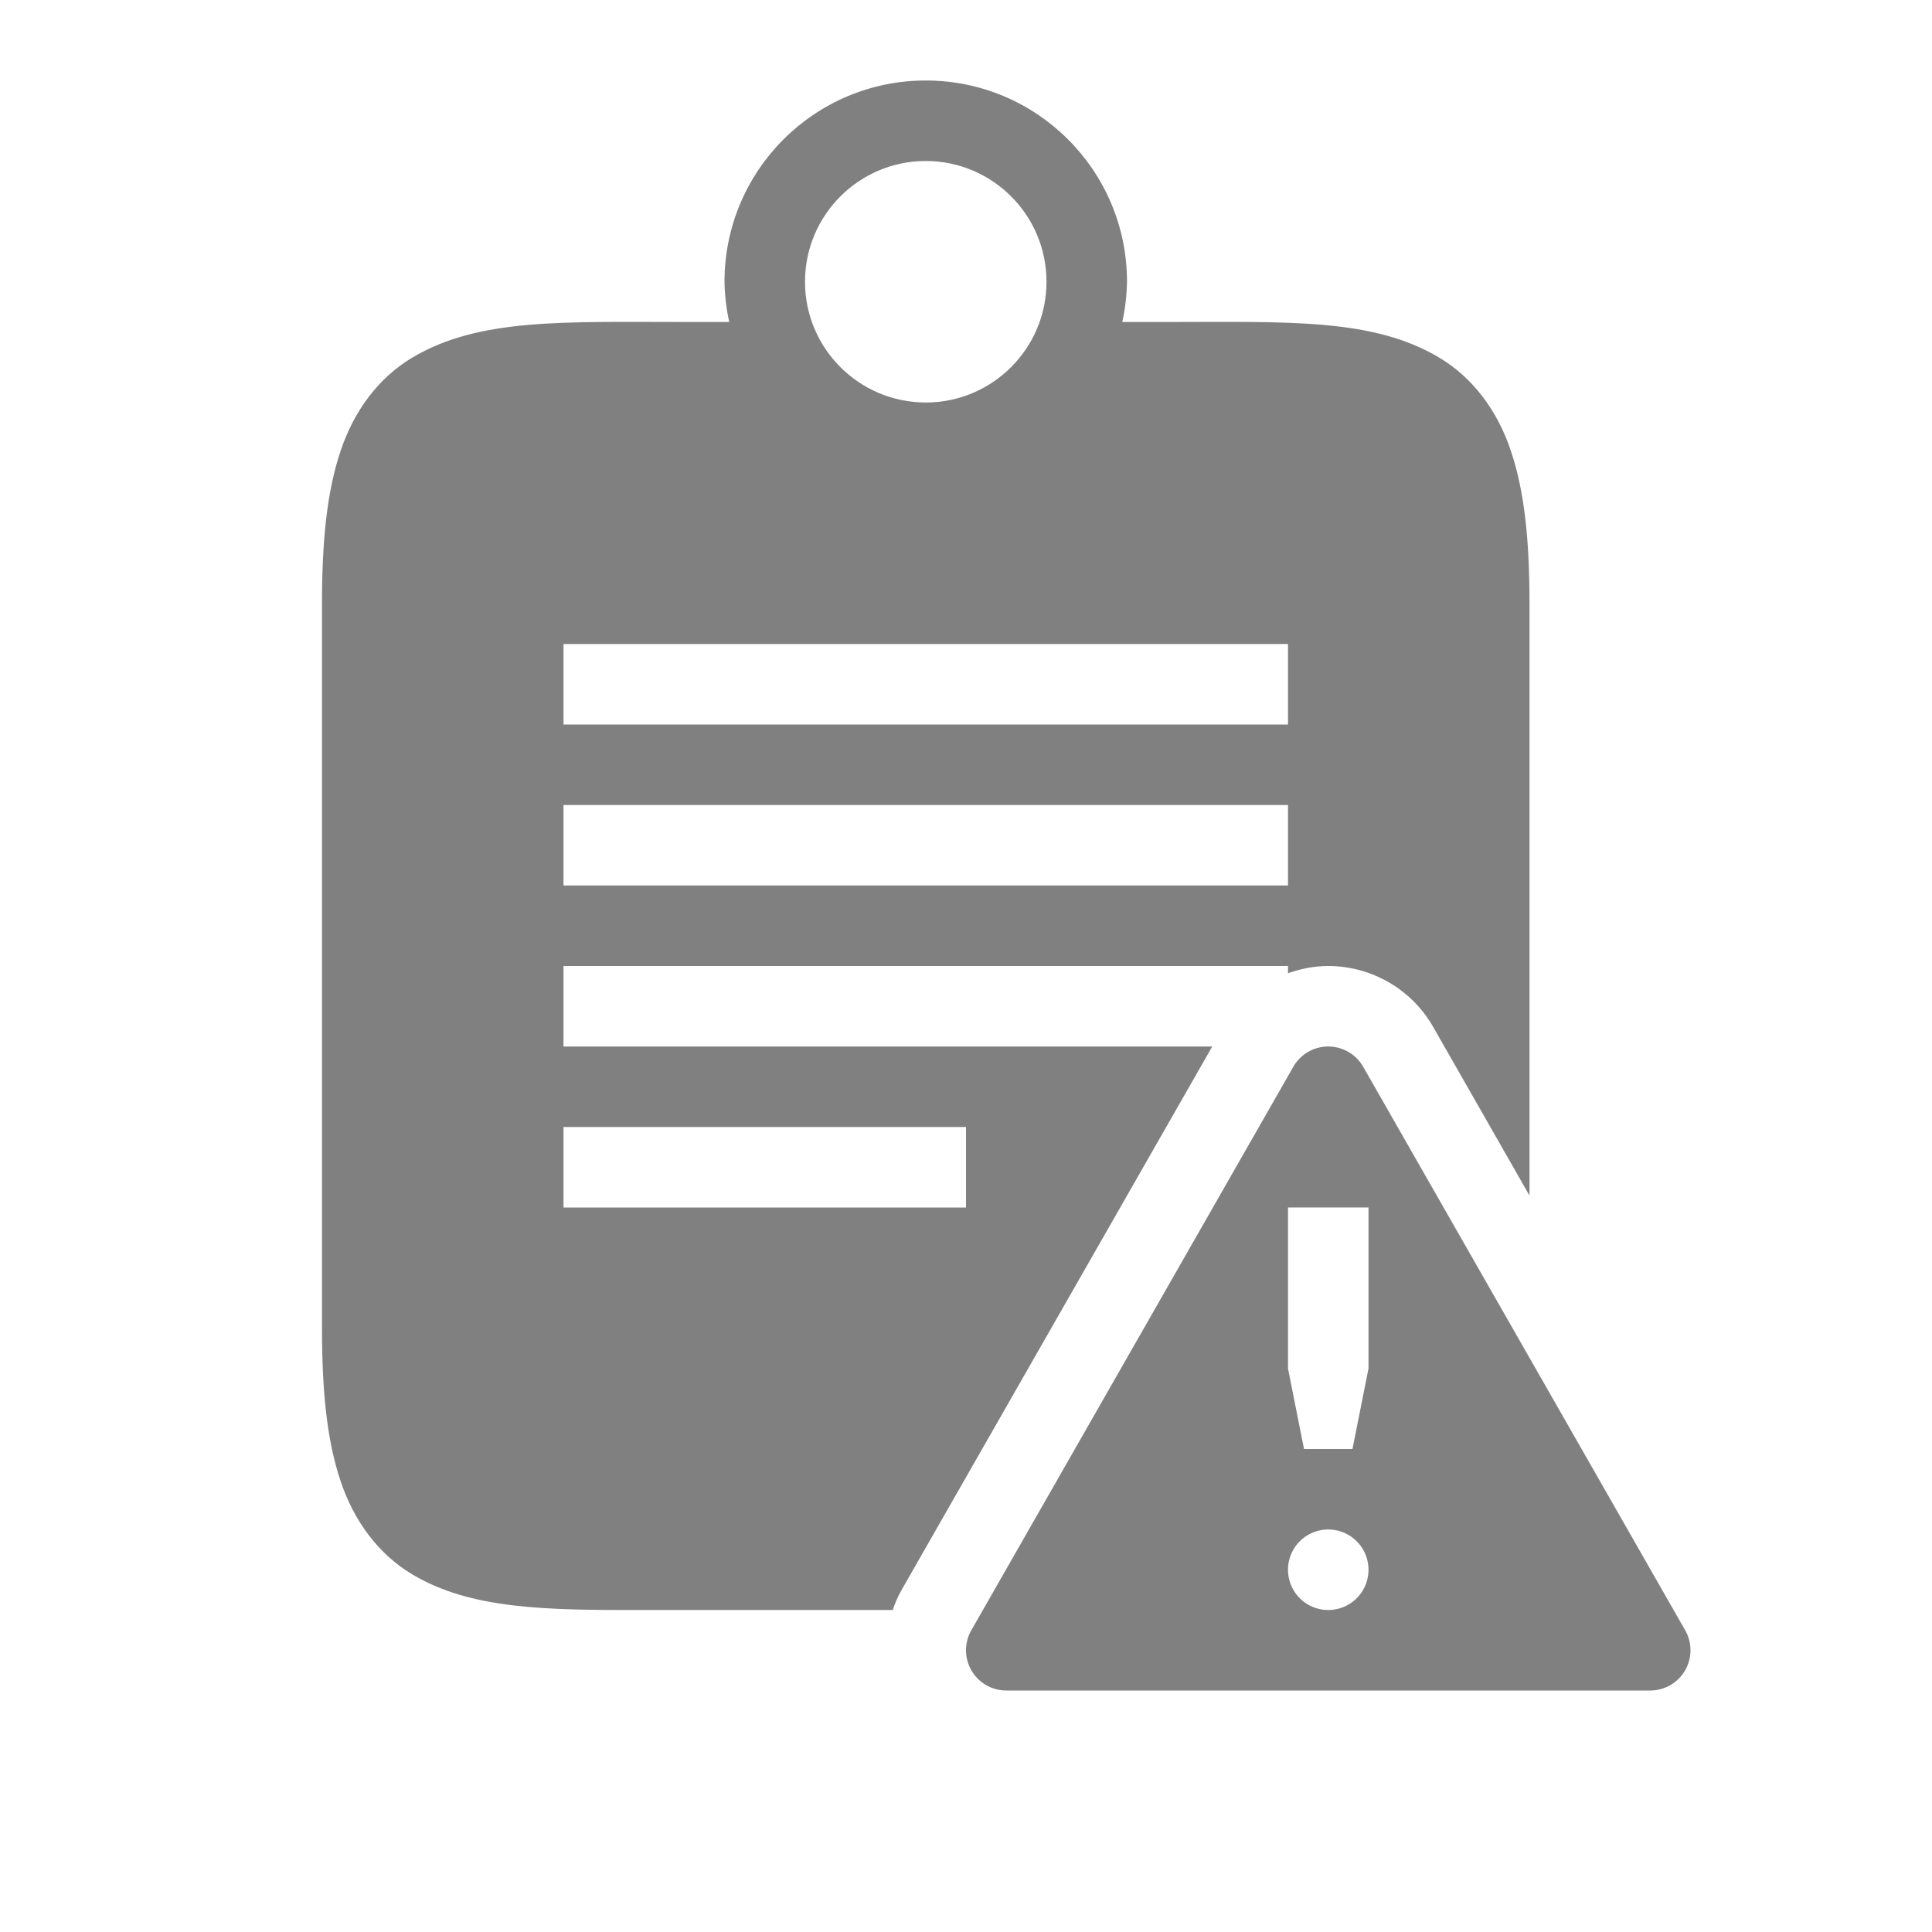 <?xml version="1.0" encoding="UTF-8" standalone="no"?>
<svg
   viewBox="0 1 24 24"
   height="24"
   width="24"
   version="1.1"
   id="svg4"
   sodipodi:docname="warning-filled.svg"
   inkscape:version="1.2 (1:1.2.1+202207142221+cd75a1ee6d)"
   xmlns:inkscape="http://www.inkscape.org/namespaces/inkscape"
   xmlns:sodipodi="http://sodipodi.sourceforge.net/DTD/sodipodi-0.dtd"
   xmlns="http://www.w3.org/2000/svg"
   xmlns:svg="http://www.w3.org/2000/svg">
  <defs
     id="defs8" />
  <sodipodi:namedview
     id="namedview6"
     pagecolor="#ffffff"
     bordercolor="#666666"
     borderopacity="1.0"
     inkscape:pageshadow="2"
     inkscape:pageopacity="0.0"
     inkscape:pagecheckerboard="0"
     showgrid="true"
     inkscape:snap-page="true"
     inkscape:zoom="28"
     inkscape:cx="10.857143"
     inkscape:cy="12.607143"
     inkscape:window-width="1920"
     inkscape:window-height="1043"
     inkscape:window-x="0"
     inkscape:window-y="0"
     inkscape:window-maximized="1"
     inkscape:current-layer="svg4"
     inkscape:showpageshadow="2"
     inkscape:deskcolor="#d1d1d1">
    <inkscape:grid
       type="xygrid"
       id="grid821" />
    <inkscape:grid
       type="xygrid"
       id="grid823"
       dotted="true"
       spacingx="0.5"
       spacingy="0.5"
       empspacing="10" />
  </sodipodi:namedview>
  <path
     id="rect896"
     style="fill:#808080;fill-opacity:1;fill-rule:evenodd;stroke-width:0.5;stroke-linecap:round"
     d="M 11.5 2 C 10.119 2 9 3.119 9 4.5 C 9.003 4.668 9.022 4.836 9.059 5 L 8.5 5 C 7 5 5.944 4.949 5.117 5.445 C 4.704 5.693 4.397 6.101 4.229 6.607 C 4.06 7.114 4 7.722 4 8.5 L 4 17.5 C 4 18.278 4.06 18.886 4.229 19.393 C 4.397 19.899 4.704 20.307 5.117 20.555 C 5.845 20.991 6.77 21.003 8 21 L 11.09 21 C 11.118 20.917 11.152 20.835 11.197 20.756 L 15.059 14 L 7 14 L 7 13 L 16 13 L 16 13.09 C 16.158 13.034 16.326 13 16.498 13 C 16.499 13 16.501 13 16.502 13 C 17.038 13.001 17.537 13.29 17.803 13.756 L 19 15.852 L 19 9 L 19 8.5 C 19 7.722 18.94 7.114 18.771 6.607 C 18.603 6.101 18.296 5.693 17.883 5.445 C 17.056 4.949 16 5 14.5 5 L 13.941 5 C 13.978 4.836 13.997 4.668 14 4.5 C 14 3.119 12.881 2 11.5 2 z M 11.5 3 C 12.328 3 13 3.672 13 4.5 C 13 5.328 12.328 6 11.5 6 C 10.672 6 10 5.328 10 4.5 C 10 3.672 10.672 3 11.5 3 z M 7 9 L 16 9 L 16 10 L 7 10 L 7 9 z M 7 11 L 16 11 L 16 12 L 7 12 L 7 11 z M 7 15 L 12 15 L 12 16 L 7 16 L 7 15 z " />
  <path
     id="path1329"
     style="color:#000000;fill:#808080;fill-opacity:1;stroke-width:1px;stroke-linejoin:round;-inkscape-stroke:none"
     d="m 16.5,14 a 0.5,0.5 0 0 0 -0.434,0.252 l -4,7 a 0.5,0.5 0 0 0 0.434,0.748 h 8 a 0.5,0.5 0 0 0 0.434,-0.748 l -4,-7 a 0.5,0.5 0 0 0 -0.434,-0.252 z m -0.5,2 h 1 v 2 l -0.199,1 h -0.602 l -0.199,-1 z m 0.5,4 a 0.5,0.5 0 0 1 0.5,0.5 0.5,0.5 0 0 1 -0.5,0.5 0.5,0.5 0 0 1 -0.5,-0.5 0.5,0.5 0 0 1 0.5,-0.5 z" />
</svg>
